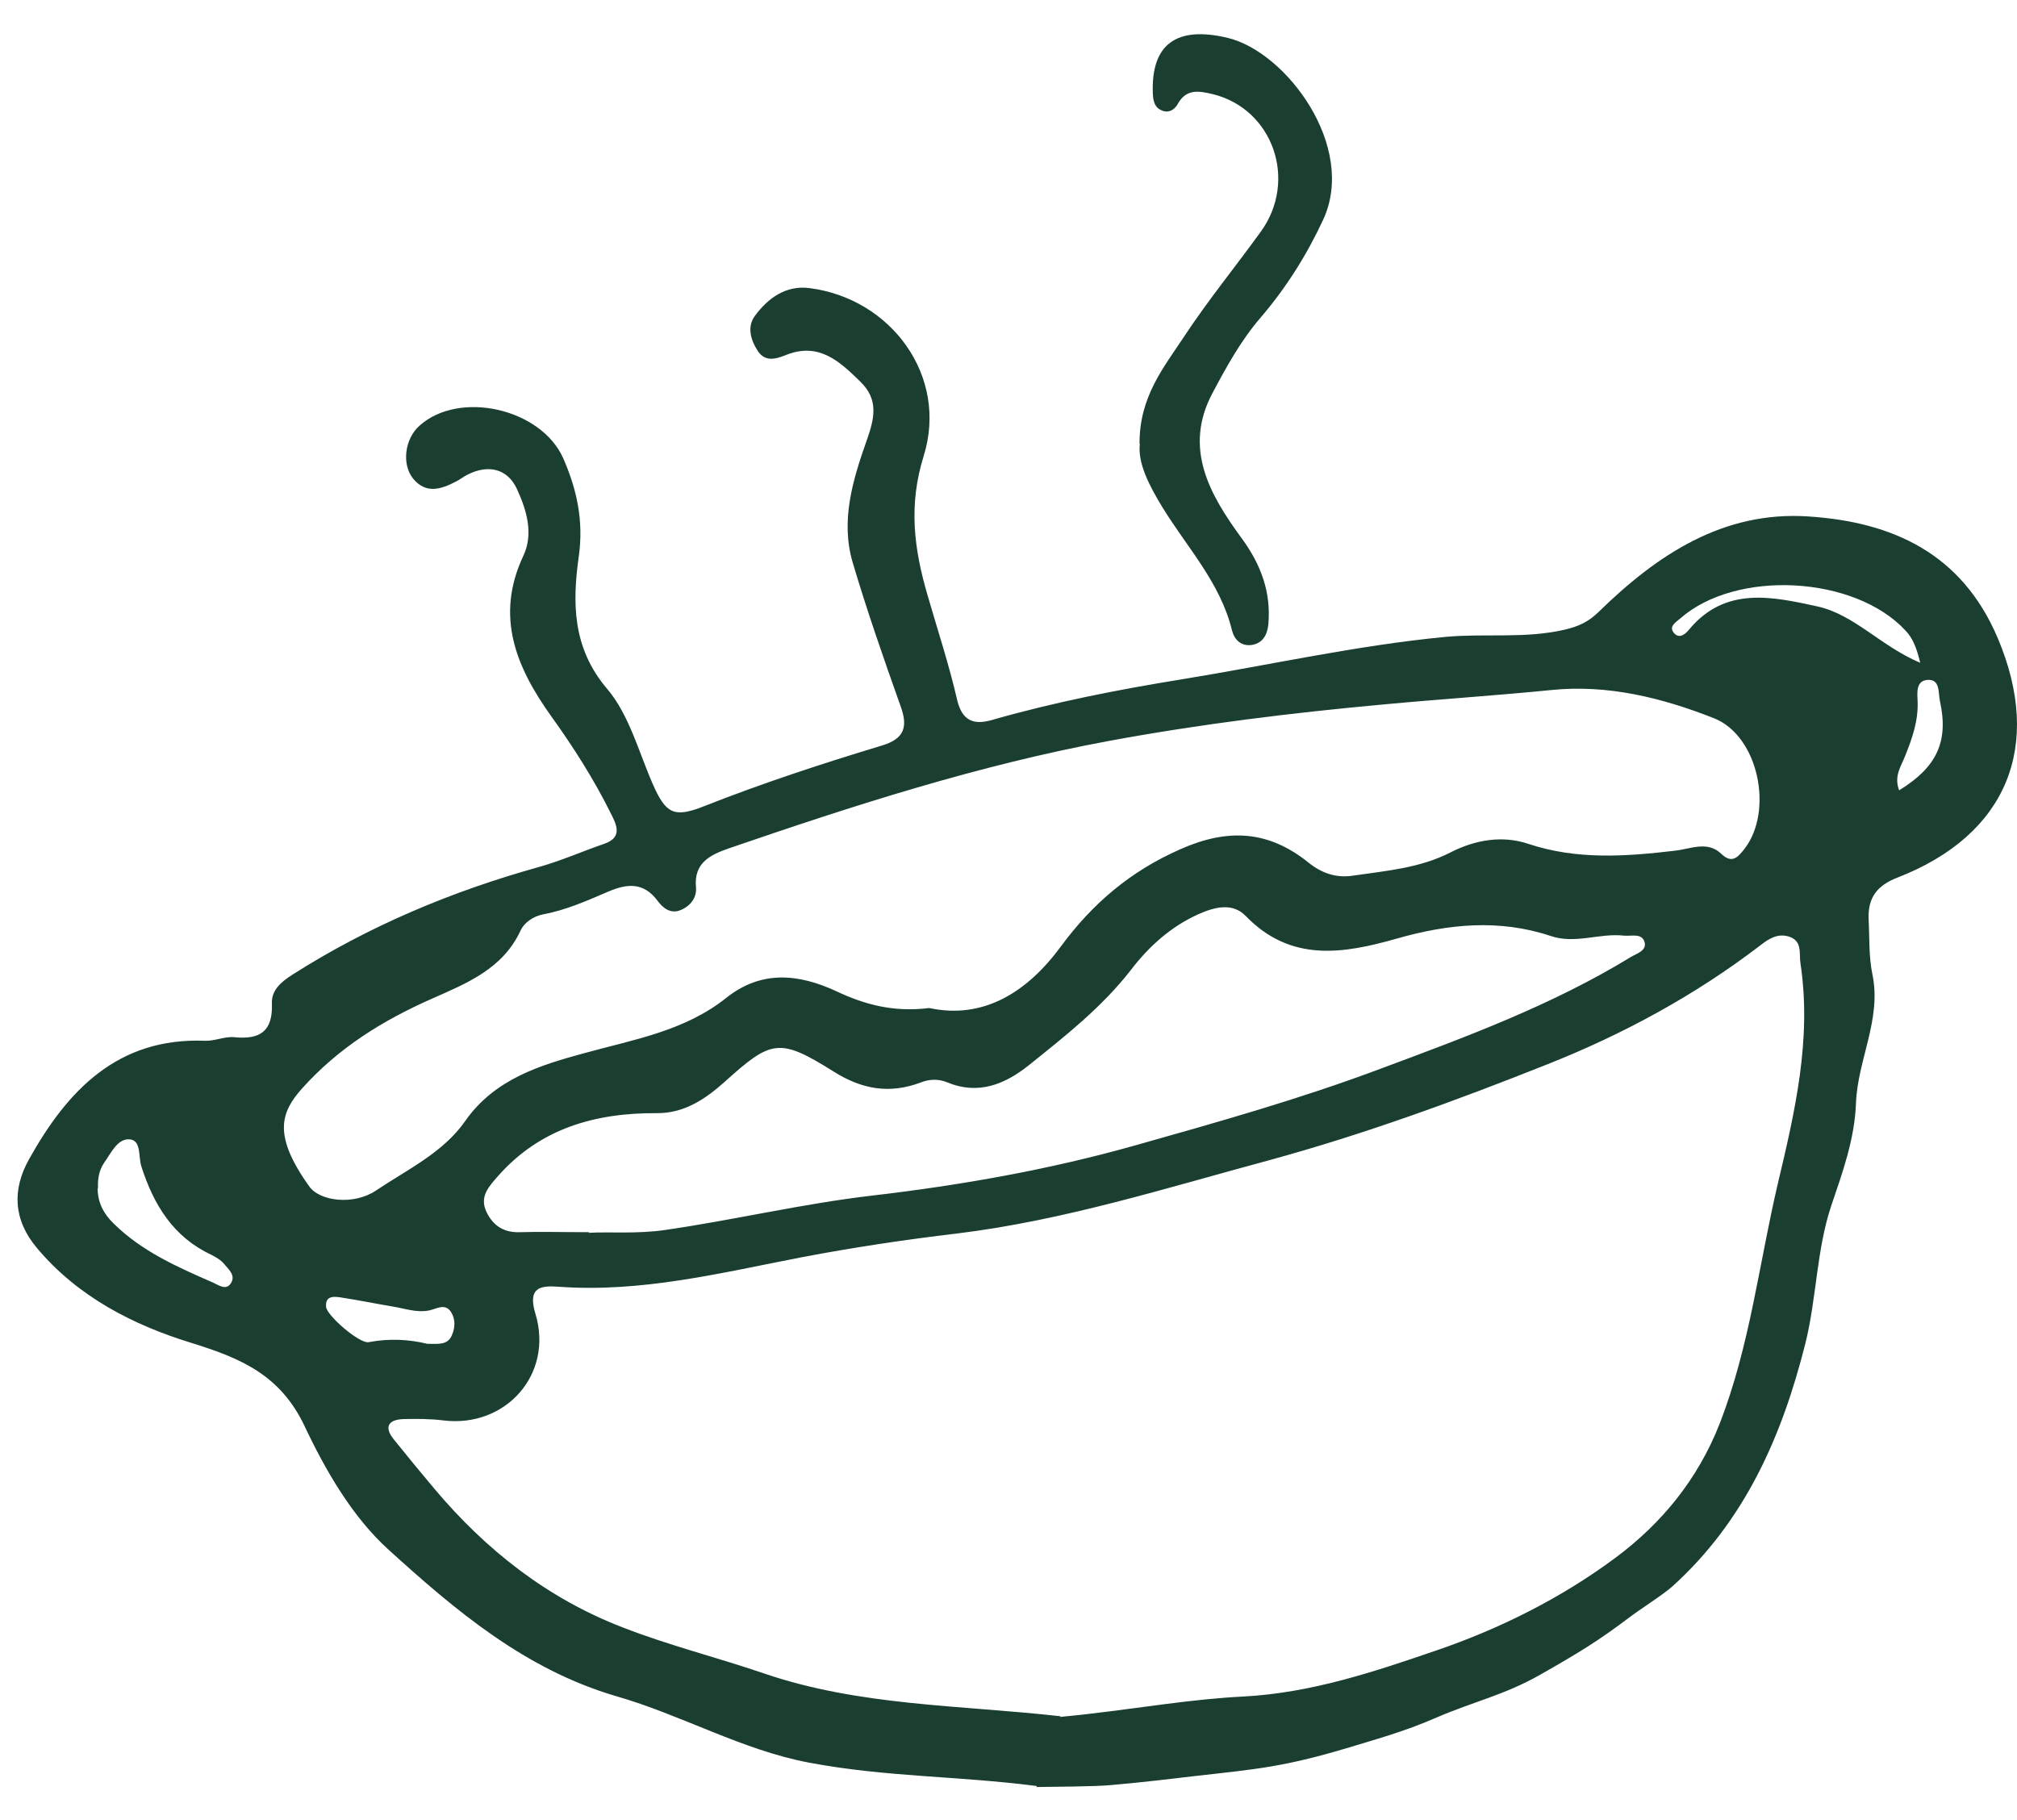 <svg width="41" height="37" viewBox="0 0 41 37" fill="none" xmlns="http://www.w3.org/2000/svg">
<path d="M21.079 36.308C19.424 36.097 18.039 36.13 16.449 35.833C15.084 35.576 13.857 34.864 12.525 34.481C10.678 33.94 9.26 32.74 7.901 31.506C7.163 30.84 6.615 29.89 6.186 28.98C5.692 27.945 4.887 27.608 3.885 27.298C2.711 26.936 1.589 26.368 0.752 25.372C0.264 24.792 0.25 24.179 0.587 23.572C1.365 22.174 2.387 21.085 4.175 21.158C4.366 21.164 4.571 21.066 4.762 21.085C5.283 21.138 5.547 20.967 5.527 20.406C5.514 20.129 5.712 19.964 5.936 19.819C7.499 18.823 9.187 18.117 10.962 17.623C11.41 17.497 11.839 17.306 12.281 17.154C12.67 17.022 12.525 16.752 12.419 16.541C12.076 15.848 11.661 15.195 11.206 14.562C10.493 13.566 10.058 12.531 10.639 11.297C10.85 10.849 10.704 10.367 10.507 9.939C10.315 9.523 9.92 9.437 9.504 9.649C9.425 9.688 9.352 9.747 9.273 9.787C8.97 9.945 8.66 10.051 8.396 9.728C8.159 9.431 8.231 8.916 8.528 8.653C9.339 7.927 11.001 8.303 11.45 9.319C11.727 9.952 11.865 10.585 11.766 11.304C11.634 12.241 11.628 13.164 12.34 14.002C12.789 14.529 12.98 15.281 13.27 15.941C13.534 16.541 13.699 16.633 14.312 16.389C15.499 15.921 16.706 15.525 17.927 15.156C18.388 15.017 18.461 14.773 18.303 14.345C17.96 13.382 17.623 12.412 17.333 11.436C17.082 10.585 17.333 9.761 17.617 8.956C17.768 8.527 17.874 8.132 17.491 7.762C17.069 7.347 16.647 6.951 15.981 7.215C15.77 7.3 15.552 7.366 15.4 7.129C15.255 6.905 15.183 6.634 15.348 6.417C15.612 6.06 15.974 5.797 16.449 5.856C18.118 6.067 19.279 7.65 18.777 9.266C18.461 10.275 18.58 11.165 18.857 12.109C19.061 12.814 19.292 13.514 19.457 14.232C19.562 14.668 19.806 14.74 20.169 14.635C21.436 14.272 22.722 14.021 24.021 13.81C25.808 13.52 27.583 13.118 29.396 12.946C30.201 12.874 31.006 12.986 31.804 12.801C32.087 12.735 32.285 12.643 32.49 12.445C33.677 11.284 35.023 10.381 36.764 10.499C38.465 10.611 39.877 11.245 40.609 12.973C41.532 15.156 40.807 16.97 38.571 17.84C38.162 17.998 37.964 18.243 37.984 18.691C38.004 19.067 37.984 19.443 38.063 19.819C38.248 20.723 37.76 21.547 37.727 22.424C37.7 23.156 37.456 23.829 37.225 24.508C36.922 25.419 36.929 26.382 36.698 27.311C36.223 29.198 35.471 30.913 34 32.245C33.829 32.403 33.301 32.74 33.123 32.878C32.496 33.353 32.074 33.61 31.296 34.052C30.57 34.461 29.964 34.587 29.199 34.916C28.539 35.206 27.919 35.371 27.358 35.543C26.092 35.919 25.538 35.965 24.305 36.103C23.803 36.163 23.256 36.229 22.59 36.288C22.24 36.321 21.416 36.321 21.066 36.328L21.079 36.308ZM21.548 34.903C21.739 34.883 21.957 34.864 22.168 34.837C23.203 34.718 24.239 34.54 25.281 34.488C26.653 34.415 27.932 33.986 29.199 33.551C30.491 33.109 31.731 32.489 32.833 31.671C33.776 30.972 34.515 30.069 34.956 28.941C35.57 27.364 35.755 25.696 36.137 24.067C36.487 22.596 36.83 21.125 36.599 19.588C36.566 19.384 36.645 19.133 36.368 19.041C36.137 18.968 35.959 19.08 35.781 19.219C34.455 20.235 32.991 21.026 31.461 21.633C29.608 22.371 27.734 23.057 25.802 23.585C23.698 24.152 21.62 24.812 19.45 25.076C18.395 25.201 17.346 25.359 16.304 25.557C14.662 25.874 13.039 26.283 11.344 26.157C10.975 26.131 10.724 26.177 10.883 26.705C11.258 27.938 10.276 29.033 9.009 28.875C8.746 28.842 8.469 28.842 8.198 28.848C7.888 28.861 7.802 29.013 8.007 29.264C8.277 29.6 8.554 29.937 8.831 30.266C9.88 31.513 11.133 32.496 12.657 33.083C13.587 33.446 14.563 33.69 15.513 34.013C17.465 34.685 19.516 34.659 21.561 34.89L21.548 34.903ZM18.89 20.492C19.991 20.729 20.881 20.169 21.561 19.245C22.207 18.368 22.972 17.715 23.988 17.266C24.964 16.831 25.789 16.884 26.6 17.537C26.87 17.755 27.167 17.853 27.503 17.801C28.176 17.702 28.862 17.649 29.489 17.326C29.983 17.075 30.531 16.976 31.065 17.154C32.054 17.484 33.05 17.412 34.053 17.293C34.356 17.26 34.706 17.088 34.983 17.352C35.207 17.57 35.326 17.425 35.458 17.26C36.058 16.488 35.748 14.965 34.844 14.602C33.789 14.186 32.681 13.909 31.527 14.028C30.406 14.14 29.271 14.213 28.15 14.318C26.264 14.49 24.39 14.72 22.537 15.063C19.899 15.552 17.346 16.376 14.813 17.247C14.457 17.372 14.101 17.53 14.147 18.032C14.167 18.243 14.042 18.414 13.837 18.5C13.633 18.586 13.475 18.46 13.369 18.315C13.085 17.933 12.756 17.959 12.367 18.124C11.938 18.308 11.509 18.5 11.047 18.586C10.843 18.625 10.658 18.75 10.579 18.922C10.216 19.7 9.484 19.99 8.785 20.3C7.783 20.742 6.886 21.296 6.14 22.127C5.712 22.609 5.534 23.071 6.292 24.126C6.503 24.416 7.182 24.508 7.638 24.205C8.277 23.776 9.009 23.433 9.458 22.787C10.058 21.93 10.988 21.652 11.879 21.409C12.888 21.131 13.916 20.96 14.761 20.287C15.473 19.72 16.225 19.793 16.997 20.149C17.557 20.413 18.144 20.584 18.89 20.492ZM11.964 25.062C12.373 25.036 12.947 25.089 13.527 25.003C14.932 24.799 16.317 24.469 17.735 24.304C19.543 24.093 21.337 23.776 23.084 23.282C24.747 22.813 26.409 22.345 28.031 21.738C29.786 21.085 31.54 20.439 33.149 19.456C33.268 19.384 33.466 19.331 33.433 19.166C33.387 18.962 33.169 19.034 33.017 19.021C32.516 18.962 32.022 19.199 31.52 19.027C30.471 18.678 29.436 18.783 28.394 19.08C27.306 19.39 26.237 19.568 25.32 18.619C25.05 18.341 24.681 18.441 24.357 18.586C23.803 18.836 23.355 19.238 22.992 19.713C22.398 20.479 21.647 21.066 20.908 21.659C20.426 22.042 19.886 22.266 19.252 22.002C19.081 21.93 18.896 21.936 18.725 22.002C18.085 22.246 17.518 22.147 16.937 21.778C15.842 21.092 15.678 21.138 14.734 21.989C14.345 22.338 13.91 22.635 13.349 22.629C12.096 22.622 10.975 22.939 10.117 23.915C9.939 24.119 9.742 24.324 9.887 24.634C10.025 24.924 10.249 25.062 10.573 25.049C10.988 25.036 11.404 25.049 11.977 25.049L11.964 25.062ZM1.985 24.159C1.985 24.442 2.104 24.673 2.308 24.871C2.882 25.438 3.601 25.755 4.327 26.072C4.445 26.124 4.604 26.25 4.702 26.072C4.788 25.92 4.643 25.801 4.557 25.696C4.491 25.616 4.392 25.557 4.3 25.511C3.522 25.148 3.126 24.495 2.875 23.717C2.81 23.519 2.875 23.196 2.651 23.163C2.394 23.13 2.262 23.433 2.117 23.638C2.011 23.79 1.985 23.968 1.992 24.152L1.985 24.159ZM39.033 13.474C38.96 13.171 38.881 12.973 38.736 12.821C37.7 11.7 35.293 11.574 34.158 12.57C34.066 12.649 33.914 12.735 34.026 12.867C34.139 12.999 34.264 12.887 34.343 12.788C35.075 11.917 36.025 12.128 36.935 12.326C37.694 12.491 38.221 13.131 39.033 13.474ZM8.693 27.318C8.904 27.318 9.102 27.351 9.187 27.14C9.253 26.988 9.26 26.817 9.168 26.672C9.049 26.487 8.877 26.606 8.726 26.639C8.469 26.692 8.231 26.599 7.98 26.56C7.624 26.5 7.275 26.428 6.925 26.375C6.793 26.355 6.609 26.335 6.628 26.566C6.642 26.744 7.308 27.318 7.492 27.285C7.908 27.206 8.31 27.226 8.686 27.318H8.693ZM38.604 16.066C39.369 15.598 39.613 15.077 39.435 14.259C39.395 14.087 39.448 13.79 39.164 13.823C38.94 13.85 38.973 14.101 38.98 14.272C38.993 14.661 38.868 15.011 38.729 15.36C38.65 15.571 38.492 15.769 38.604 16.066Z" fill="#1A3E2F"/>
<path d="M23.164 9.023C23.157 8.067 23.658 7.466 24.067 6.846C24.549 6.114 25.109 5.428 25.624 4.716C26.389 3.667 25.874 2.21 24.648 1.913C24.371 1.847 24.113 1.801 23.942 2.111C23.876 2.229 23.764 2.302 23.625 2.249C23.467 2.19 23.441 2.051 23.434 1.9C23.395 0.91 23.902 0.515 24.964 0.772C26.151 1.062 27.583 2.981 26.897 4.465C26.56 5.191 26.138 5.857 25.624 6.457C25.221 6.925 24.925 7.466 24.641 8.001C24.054 9.115 24.588 10.052 25.235 10.936C25.624 11.463 25.841 12.03 25.782 12.69C25.762 12.901 25.67 13.079 25.439 13.112C25.221 13.139 25.09 13 25.043 12.815C24.806 11.839 24.12 11.12 23.619 10.296C23.355 9.861 23.124 9.412 23.17 9.023H23.164Z" fill="#1A3E2F"/>
</svg>
